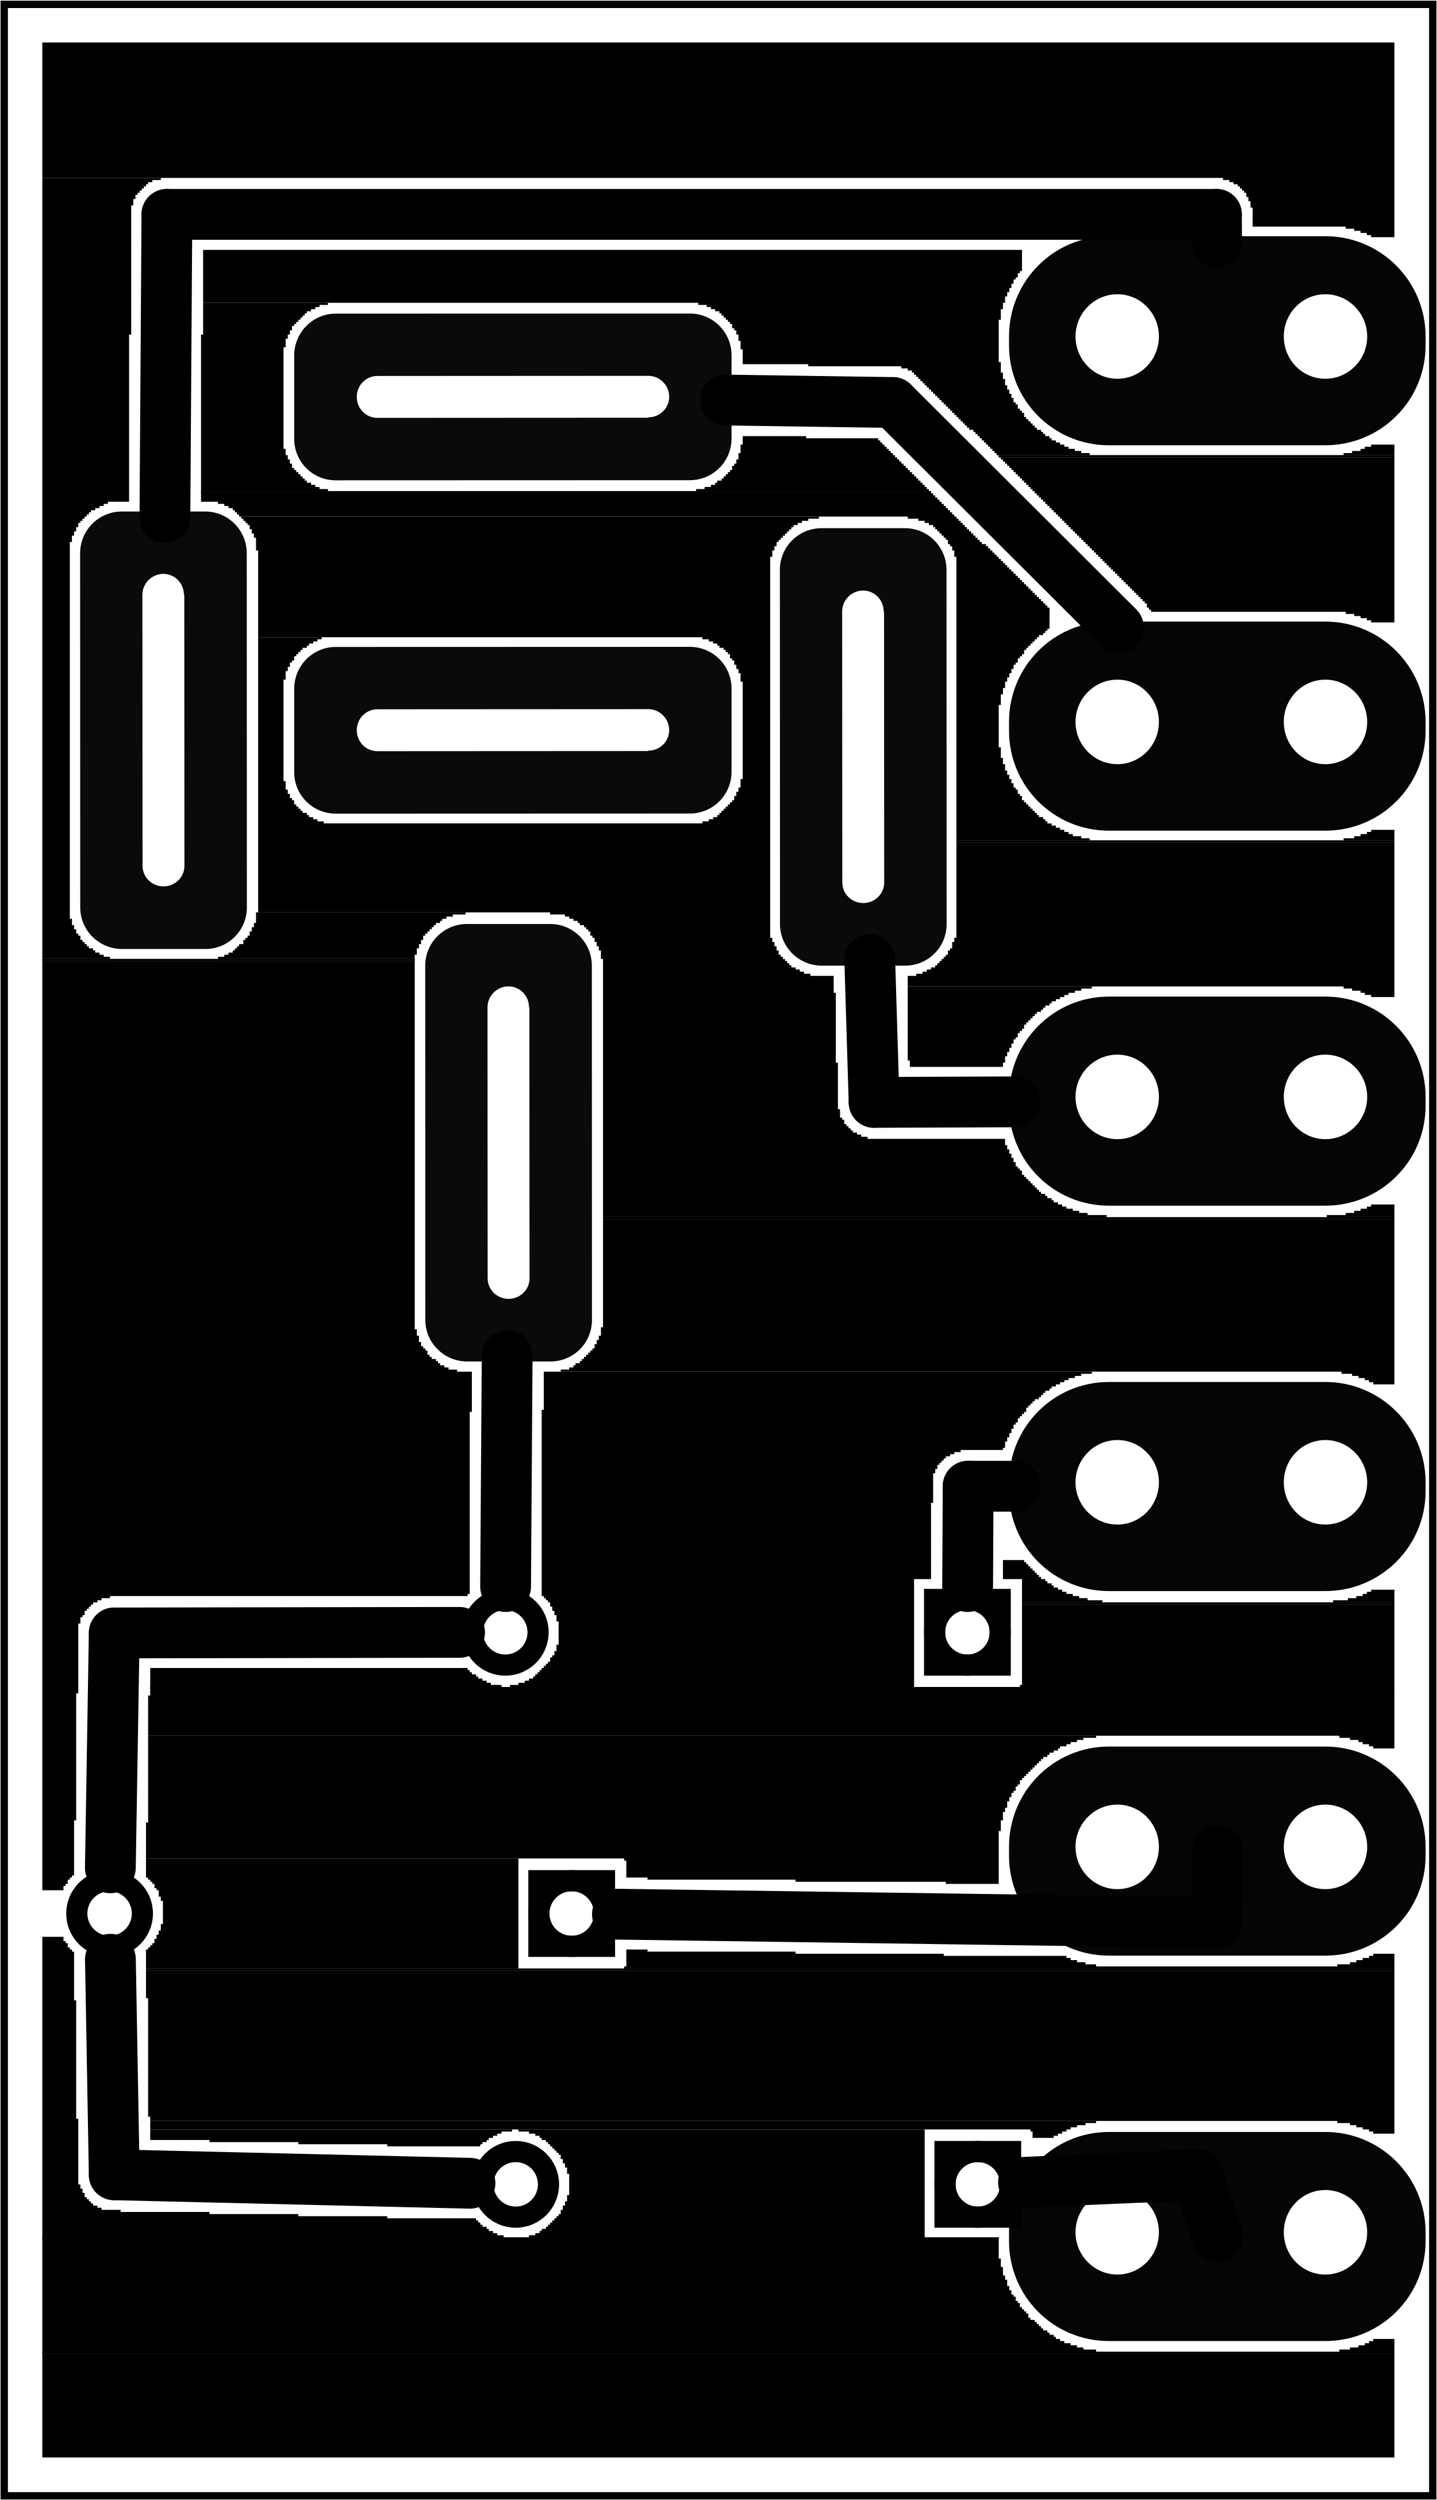 <?xml version='1.0' encoding='UTF-8' standalone='no'?>
<!-- Created with Fritzing (http://www.fritzing.org/) -->
<svg xmlns="http://www.w3.org/2000/svg" width="1.358in" x="0in" version="1.2" y="0in"  height="2.362in" viewBox="0 0 97.795 170.079" baseProfile="tiny" xmlns:svg="http://www.w3.org/2000/svg">
 <g partID="77300">
  <g id="board">
   <rect width="97.219" x="0.288" y="0.288" fill="none" height="169.503" stroke="black" fill-opacity="0.5" id="boardoutline" stroke-width="0.5"/>
  </g>
 </g>
 <g partID="1909390">
  <g transform="translate(2.88,2.88)">
   <g  id="groundplane">
    <polygon fill="black" points="0,0,0,9.216,80.352,9.216,80.352,9.36,80.784,9.36,80.784,9.504,81.072,9.504,81.072,9.648,81.36,9.648,81.36,9.792,81.504,9.792,81.504,9.936,81.648,9.936,81.648,10.08,81.792,10.08,81.792,10.224,81.936,10.224,81.936,10.512,82.08,10.512,82.08,10.8,82.224,10.8,82.224,11.232,82.368,11.232,82.368,12.528,88.704,12.528,88.704,12.672,89.28,12.672,89.28,12.816,89.712,12.816,89.712,12.96,90.144,12.96,90.144,13.104,90.432,13.104,90.432,13.248,92.016,13.248,92.016,0"  stroke="none" stroke-width="0"/>
    <polygon fill="black" points="0,9.216,0,62.352,4.608,62.352,4.608,62.208,4.176,62.208,4.176,62.064,3.888,62.064,3.888,61.92,3.6,61.92,3.6,61.776,3.456,61.776,3.456,61.632,3.168,61.632,3.168,61.488,3.024,61.488,3.024,61.344,2.88,61.344,2.88,61.2,2.736,61.2,2.736,61.056,2.592,61.056,2.592,60.768,2.448,60.768,2.448,60.624,2.304,60.624,2.304,60.336,2.16,60.336,2.16,60.048,2.016,60.048,2.016,59.616,1.872,59.616,1.872,33.984,2.016,33.984,2.016,33.552,2.16,33.552,2.16,33.264,2.304,33.264,2.304,32.976,2.448,32.976,2.448,32.688,2.592,32.688,2.592,32.544,2.736,32.544,2.736,32.4,2.88,32.4,2.88,32.256,3.024,32.256,3.024,32.112,3.168,32.112,3.168,31.968,3.312,31.968,3.312,31.824,3.6,31.824,3.6,31.68,3.888,31.68,3.888,31.536,4.176,31.536,4.176,31.392,4.464,31.392,4.464,31.248,5.904,31.248,5.904,19.872,6.048,19.872,6.048,11.088,6.192,11.088,6.192,10.656,6.336,10.656,6.336,10.368,6.48,10.368,6.48,10.224,6.624,10.224,6.624,10.08,6.768,10.08,6.768,9.936,6.912,9.936,6.912,9.792,7.056,9.792,7.056,9.648,7.2,9.648,7.2,9.504,7.488,9.504,7.488,9.36,8.064,9.36,8.064,9.216"  stroke="none" stroke-width="0"/>
    <polygon fill="black" points="10.944,14.112,10.944,17.712,44.64,17.712,44.64,17.856,45.216,17.856,45.216,18,45.504,18,45.504,18.144,45.792,18.144,45.792,18.288,46.08,18.288,46.08,18.432,46.224,18.432,46.224,18.576,46.368,18.576,46.368,18.72,46.512,18.72,46.512,18.864,46.656,18.864,46.656,19.008,46.8,19.008,46.8,19.152,46.944,19.152,46.944,19.44,47.088,19.44,47.088,19.584,47.232,19.584,47.232,19.872,47.376,19.872,47.376,20.304,47.52,20.304,47.52,20.88,47.664,20.88,47.664,21.888,52.128,21.888,52.128,22.032,58.464,22.032,58.464,22.176,58.896,22.176,58.896,22.32,59.184,22.32,59.184,22.464,59.328,22.464,59.328,22.608,59.472,22.608,59.472,22.752,59.616,22.752,59.616,22.896,59.76,22.896,59.76,23.04,59.904,23.04,59.904,23.184,60.048,23.184,60.048,23.328,60.192,23.328,60.192,23.472,60.336,23.472,60.336,23.616,60.48,23.616,60.48,23.76,60.624,23.76,60.624,23.904,60.768,23.904,60.768,24.048,60.912,24.048,60.912,24.192,61.056,24.192,61.056,24.336,61.2,24.336,61.2,24.48,61.344,24.48,61.344,24.624,61.488,24.624,61.488,24.768,61.632,24.768,61.632,24.912,61.776,24.912,61.776,25.056,61.92,25.056,61.92,25.2,62.064,25.2,62.064,25.344,62.208,25.344,62.208,25.488,62.352,25.488,62.352,25.632,62.496,25.632,62.496,25.776,62.64,25.776,62.64,25.92,62.784,25.92,62.784,26.064,62.928,26.064,62.928,26.208,63.072,26.208,63.072,26.352,63.36,26.352,63.36,26.496,63.504,26.496,63.504,26.64,63.648,26.64,63.648,26.784,63.792,26.784,63.792,26.928,63.936,26.928,63.936,27.072,64.08,27.072,64.08,27.216,64.224,27.216,64.224,27.36,64.368,27.36,64.368,27.504,64.512,27.504,64.512,27.648,64.656,27.648,64.656,27.792,64.8,27.792,64.8,27.936,64.944,27.936,64.944,28.08,71.28,28.08,71.28,27.936,70.704,27.936,70.704,27.792,70.272,27.792,70.272,27.648,69.84,27.648,69.84,27.504,69.552,27.504,69.552,27.36,69.264,27.36,69.264,27.216,68.976,27.216,68.976,27.072,68.688,27.072,68.688,26.928,68.544,26.928,68.544,26.784,68.256,26.784,68.256,26.64,68.112,26.64,68.112,26.496,67.968,26.496,67.968,26.352,67.68,26.352,67.68,26.208,67.536,26.208,67.536,26.064,67.392,26.064,67.392,25.92,67.248,25.92,67.248,25.776,67.104,25.776,67.104,25.632,66.96,25.632,66.96,25.488,66.816,25.488,66.816,25.2,66.672,25.2,66.672,25.056,66.528,25.056,66.528,24.912,66.384,24.912,66.384,24.624,66.24,24.624,66.24,24.48,66.096,24.48,66.096,24.192,65.952,24.192,65.952,23.904,65.808,23.904,65.808,23.616,65.664,23.616,65.664,23.328,65.52,23.328,65.52,22.896,65.376,22.896,65.376,22.464,65.232,22.464,65.232,21.744,65.088,21.744,65.088,18.864,65.232,18.864,65.232,18.144,65.376,18.144,65.376,17.712,65.52,17.712,65.52,17.28,65.664,17.28,65.664,16.992,65.808,16.992,65.808,16.704,65.952,16.704,65.952,16.416,66.096,16.416,66.096,16.128,66.24,16.128,66.24,15.984,66.384,15.984,66.384,15.696,66.528,15.696,66.528,15.552,66.672,15.552,66.672,14.112"  stroke="none" stroke-width="0"/>
    <polygon fill="black" points="10.944,17.712,10.944,19.872,10.8,19.872,10.8,30.528,19.44,30.528,19.44,30.384,18.864,30.384,18.864,30.24,18.576,30.24,18.576,30.096,18.288,30.096,18.288,29.952,18,29.952,18,29.808,17.856,29.808,17.856,29.664,17.712,29.664,17.712,29.52,17.568,29.52,17.568,29.376,17.424,29.376,17.424,29.232,17.28,29.232,17.28,29.088,17.136,29.088,17.136,28.944,16.992,28.944,16.992,28.656,16.848,28.656,16.848,28.368,16.704,28.368,16.704,28.08,16.56,28.08,16.56,27.648,16.416,27.648,16.416,20.736,16.56,20.736,16.56,20.16,16.704,20.16,16.704,19.872,16.848,19.872,16.848,19.584,16.992,19.584,16.992,19.296,17.136,19.296,17.136,19.152,17.28,19.152,17.28,19.008,17.424,19.008,17.424,18.864,17.568,18.864,17.568,18.72,17.712,18.72,17.712,18.576,17.856,18.576,17.856,18.432,18,18.432,18,18.288,18.288,18.288,18.288,18.144,18.576,18.144,18.576,18,18.864,18,18.864,17.856,19.44,17.856,19.44,17.712"  stroke="none" stroke-width="0"/>
    <polygon fill="black" points="47.664,26.784,47.664,27.36,47.52,27.36,47.52,27.936,47.376,27.936,47.376,28.368,47.232,28.368,47.232,28.656,47.088,28.656,47.088,28.8,46.944,28.8,46.944,29.088,46.8,29.088,46.8,29.232,46.656,29.232,46.656,29.376,46.512,29.376,46.512,29.52,46.368,29.52,46.368,29.664,46.224,29.664,46.224,29.808,45.936,29.808,45.936,29.952,45.792,29.952,45.792,30.096,45.504,30.096,45.504,30.24,45.072,30.24,45.072,30.384,44.496,30.384,44.496,30.528,60.336,30.528,60.336,30.384,60.192,30.384,60.192,30.24,60.048,30.24,60.048,30.096,59.904,30.096,59.904,29.952,59.76,29.952,59.76,29.808,59.616,29.808,59.616,29.664,59.472,29.664,59.472,29.52,59.328,29.52,59.328,29.376,59.184,29.376,59.184,29.232,59.04,29.232,59.04,29.088,58.896,29.088,58.896,28.944,58.752,28.944,58.752,28.8,58.608,28.8,58.608,28.656,58.464,28.656,58.464,28.512,58.32,28.512,58.32,28.368,58.176,28.368,58.176,28.224,58.032,28.224,58.032,28.08,57.888,28.08,57.888,27.936,57.744,27.936,57.744,27.792,57.6,27.792,57.6,27.648,57.456,27.648,57.456,27.504,57.312,27.504,57.312,27.36,57.168,27.36,57.168,27.216,57.024,27.216,57.024,27.072,56.88,27.072,56.88,26.928,51.984,26.928,51.984,26.784"  stroke="none" stroke-width="0"/>
    <polygon fill="black" points="90.432,27.36,90.432,27.504,90,27.504,90,27.648,89.712,27.648,89.712,27.792,89.136,27.792,89.136,27.936,88.56,27.936,88.56,28.08,92.016,28.08,92.016,27.36"  stroke="none" stroke-width="0"/>
    <polygon fill="black" points="65.088,28.08,65.088,28.224,92.016,28.224,92.016,28.08"  stroke="none" stroke-width="0"/>
    <polygon fill="black" points="65.088,28.08,65.088,28.224,92.016,28.224,92.016,28.08"  stroke="none" stroke-width="0"/>
    <polygon fill="black" points="65.232,28.224,65.232,28.368,65.376,28.368,65.376,28.512,65.52,28.512,65.52,28.656,65.664,28.656,65.664,28.8,65.808,28.8,65.808,28.944,65.952,28.944,65.952,29.088,66.096,29.088,66.096,29.232,66.24,29.232,66.24,29.376,66.384,29.376,66.384,29.52,66.528,29.52,66.528,29.664,66.672,29.664,66.672,29.808,66.816,29.808,66.816,29.952,66.96,29.952,66.96,30.096,67.104,30.096,67.104,30.24,67.248,30.24,67.248,30.384,67.392,30.384,67.392,30.528,67.536,30.528,67.536,30.672,67.68,30.672,67.68,30.816,67.824,30.816,67.824,30.96,67.968,30.96,67.968,31.104,68.112,31.104,68.112,31.248,68.256,31.248,68.256,31.392,68.4,31.392,68.4,31.536,68.544,31.536,68.544,31.68,68.688,31.68,68.688,31.824,68.832,31.824,68.832,31.968,68.976,31.968,68.976,32.112,69.12,32.112,69.12,32.256,69.264,32.256,69.264,32.4,69.408,32.4,69.408,32.544,69.552,32.544,69.552,32.688,69.696,32.688,69.696,32.832,69.84,32.832,69.84,32.976,69.984,32.976,69.984,33.12,70.128,33.12,70.128,33.264,70.272,33.264,70.272,33.408,70.416,33.408,70.416,33.552,70.56,33.552,70.56,33.696,70.704,33.696,70.704,33.84,70.848,33.84,70.848,33.984,70.992,33.984,70.992,34.128,71.136,34.128,71.136,34.272,71.28,34.272,71.28,34.416,71.424,34.416,71.424,34.56,71.568,34.56,71.568,34.704,71.712,34.704,71.712,34.848,71.856,34.848,71.856,34.992,72,34.992,72,35.136,72.144,35.136,72.144,35.28,72.288,35.28,72.288,35.424,72.432,35.424,72.432,35.568,72.576,35.568,72.576,35.712,72.72,35.712,72.72,35.856,72.864,35.856,72.864,36,73.008,36,73.008,36.144,73.152,36.144,73.152,36.288,73.296,36.288,73.296,36.432,73.44,36.432,73.44,36.576,73.584,36.576,73.584,36.72,73.728,36.72,73.728,36.864,73.872,36.864,73.872,37.008,74.016,37.008,74.016,37.152,74.16,37.152,74.16,37.296,74.304,37.296,74.304,37.44,74.448,37.44,74.448,37.584,74.592,37.584,74.592,37.728,74.736,37.728,74.736,37.872,74.88,37.872,74.88,38.016,75.024,38.016,75.024,38.16,75.168,38.16,75.168,38.448,75.312,38.448,75.312,38.592,75.456,38.592,75.456,38.736,88.704,38.736,88.704,38.88,89.28,38.88,89.28,39.024,89.712,39.024,89.712,39.168,90.144,39.168,90.144,39.312,90.432,39.312,90.432,39.456,92.016,39.456,92.016,28.224"  stroke="none" stroke-width="0"/>
    <polygon fill="black" points="10.8,30.528,10.8,30.672,60.48,30.672,60.48,30.528"  stroke="none" stroke-width="0"/>
    <polygon fill="black" points="10.8,30.528,10.8,30.672,60.48,30.672,60.48,30.528"  stroke="none" stroke-width="0"/>
    <polygon fill="black" points="10.8,30.672,10.8,31.248,11.952,31.248,11.952,31.392,12.384,31.392,12.384,31.536,12.672,31.536,12.672,31.68,12.96,31.68,12.96,31.824,13.104,31.824,13.104,31.968,13.248,31.968,13.248,32.112,13.392,32.112,13.392,32.256,58.896,32.256,58.896,32.4,59.616,32.4,59.616,32.544,60.048,32.544,60.048,32.688,60.336,32.688,60.336,32.832,60.624,32.832,60.624,32.976,60.768,32.976,60.768,33.12,60.912,33.12,60.912,33.264,61.056,33.264,61.056,33.408,61.2,33.408,61.2,33.552,61.344,33.552,61.344,33.696,61.488,33.696,61.488,33.84,61.632,33.84,61.632,34.128,61.776,34.128,61.776,34.272,61.92,34.272,61.92,34.56,62.064,34.56,62.064,34.992,62.208,34.992,62.208,54.288,71.28,54.288,71.28,54.144,70.704,54.144,70.704,54,70.128,54,70.128,53.856,69.84,53.856,69.84,53.712,69.552,53.712,69.552,53.568,69.264,53.568,69.264,53.424,68.976,53.424,68.976,53.28,68.688,53.28,68.688,53.136,68.4,53.136,68.4,52.992,68.256,52.992,68.256,52.848,68.112,52.848,68.112,52.704,67.824,52.704,67.824,52.56,67.68,52.56,67.68,52.416,67.536,52.416,67.536,52.272,67.392,52.272,67.392,52.128,67.248,52.128,67.248,51.984,67.104,51.984,67.104,51.84,66.96,51.84,66.96,51.696,66.816,51.696,66.816,51.552,66.672,51.552,66.672,51.264,66.528,51.264,66.528,51.12,66.384,51.12,66.384,50.832,66.24,50.832,66.24,50.688,66.096,50.688,66.096,50.4,65.952,50.4,65.952,50.112,65.808,50.112,65.808,49.824,65.664,49.824,65.664,49.536,65.52,49.536,65.52,49.104,65.376,49.104,65.376,48.672,65.232,48.672,65.232,47.952,65.088,47.952,65.088,45.072,65.232,45.072,65.232,44.352,65.376,44.352,65.376,43.92,65.52,43.92,65.52,43.488,65.664,43.488,65.664,43.2,65.808,43.2,65.808,42.912,65.952,42.912,65.952,42.624,66.096,42.624,66.096,42.336,66.24,42.336,66.24,42.192,66.384,42.192,66.384,41.904,66.528,41.904,66.528,41.76,66.672,41.76,66.672,41.616,66.816,41.616,66.816,41.328,66.96,41.328,66.96,41.184,67.104,41.184,67.104,41.04,67.248,41.04,67.248,40.896,67.392,40.896,67.392,40.752,67.536,40.752,67.536,40.608,67.68,40.608,67.68,40.464,67.824,40.464,67.824,40.32,68.112,40.32,68.112,40.176,68.256,40.176,68.256,40.032,68.4,40.032,68.4,39.888,68.544,39.888,68.544,38.448,68.4,38.448,68.4,38.304,68.256,38.304,68.256,38.16,68.112,38.16,68.112,38.016,67.968,38.016,67.968,37.872,67.824,37.872,67.824,37.728,67.68,37.728,67.68,37.584,67.536,37.584,67.536,37.44,67.392,37.44,67.392,37.296,67.248,37.296,67.248,37.152,67.104,37.152,67.104,37.008,66.96,37.008,66.96,36.864,66.816,36.864,66.816,36.72,66.672,36.72,66.672,36.576,66.528,36.576,66.528,36.432,66.384,36.432,66.384,36.288,66.24,36.288,66.24,36.144,66.096,36.144,66.096,36,65.952,36,65.952,35.856,65.808,35.856,65.808,35.712,65.664,35.712,65.664,35.568,65.52,35.568,65.52,35.424,65.376,35.424,65.376,35.28,65.232,35.28,65.232,35.136,65.088,35.136,65.088,34.992,64.944,34.992,64.944,34.848,64.8,34.848,64.8,34.704,64.656,34.704,64.656,34.56,64.512,34.56,64.512,34.416,64.368,34.416,64.368,34.272,64.224,34.272,64.224,34.128,63.936,34.128,63.936,33.984,63.792,33.984,63.792,33.84,63.648,33.84,63.648,33.696,63.504,33.696,63.504,33.552,63.36,33.552,63.36,33.408,63.216,33.408,63.216,33.264,63.072,33.264,63.072,33.12,62.928,33.12,62.928,32.976,62.784,32.976,62.784,32.832,62.64,32.832,62.64,32.688,62.496,32.688,62.496,32.544,62.352,32.544,62.352,32.4,62.208,32.4,62.208,32.256,62.064,32.256,62.064,32.112,61.92,32.112,61.92,31.968,61.776,31.968,61.776,31.824,61.632,31.824,61.632,31.68,61.488,31.68,61.488,31.536,61.344,31.536,61.344,31.392,61.2,31.392,61.2,31.248,61.056,31.248,61.056,31.104,60.912,31.104,60.912,30.96,60.768,30.96,60.768,30.816,60.624,30.816,60.624,30.672"  stroke="none" stroke-width="0"/>
    <polygon fill="black" points="13.536,32.256,13.536,32.4,13.68,32.4,13.68,32.544,13.824,32.544,13.824,32.688,13.968,32.688,13.968,32.832,14.112,32.832,14.112,33.12,14.256,33.12,14.256,33.408,14.4,33.408,14.4,33.696,14.544,33.696,14.544,34.56,14.688,34.56,14.688,40.464,44.928,40.464,44.928,40.608,45.36,40.608,45.36,40.752,45.648,40.752,45.648,40.896,45.936,40.896,45.936,41.04,46.08,41.04,46.08,41.184,46.368,41.184,46.368,41.328,46.512,41.328,46.512,41.472,46.656,41.472,46.656,41.616,46.8,41.616,46.8,41.904,46.944,41.904,46.944,42.048,47.088,42.048,47.088,42.336,47.232,42.336,47.232,42.624,47.376,42.624,47.376,42.912,47.52,42.912,47.52,43.488,47.664,43.488,47.664,50.112,47.52,50.112,47.52,50.688,47.376,50.688,47.376,50.976,47.232,50.976,47.232,51.264,47.088,51.264,47.088,51.552,46.944,51.552,46.944,51.696,46.8,51.696,46.8,51.84,46.656,51.84,46.656,51.984,46.512,51.984,46.512,52.128,46.368,52.128,46.368,52.272,46.224,52.272,46.224,52.416,46.08,52.416,46.08,52.56,45.936,52.56,45.936,52.704,45.648,52.704,45.648,52.848,45.36,52.848,45.36,52.992,44.928,52.992,44.928,53.136,49.536,53.136,49.536,34.992,49.68,34.992,49.68,34.56,49.824,34.56,49.824,34.272,49.968,34.272,49.968,33.984,50.112,33.984,50.112,33.84,50.256,33.84,50.256,33.696,50.4,33.696,50.4,33.552,50.544,33.552,50.544,33.408,50.688,33.408,50.688,33.264,50.832,33.264,50.832,33.12,50.976,33.12,50.976,32.976,51.12,32.976,51.12,32.832,51.408,32.832,51.408,32.688,51.696,32.688,51.696,32.544,52.128,32.544,52.128,32.4,52.848,32.4,52.848,32.256"  stroke="none" stroke-width="0"/>
    <polygon fill="black" points="14.688,40.464,14.688,53.136,19.152,53.136,19.152,52.992,18.72,52.992,18.72,52.848,18.432,52.848,18.432,52.704,18.144,52.704,18.144,52.56,18,52.56,18,52.416,17.712,52.416,17.712,52.272,17.568,52.272,17.568,52.128,17.424,52.128,17.424,51.984,17.28,51.984,17.28,51.84,17.136,51.84,17.136,51.552,16.992,51.552,16.992,51.408,16.848,51.408,16.848,51.12,16.704,51.12,16.704,50.832,16.56,50.832,16.56,50.256,16.416,50.256,16.416,43.344,16.56,43.344,16.56,42.768,16.704,42.768,16.704,42.48,16.848,42.48,16.848,42.192,16.992,42.192,16.992,42.048,17.136,42.048,17.136,41.76,17.28,41.76,17.28,41.616,17.424,41.616,17.424,41.472,17.568,41.472,17.568,41.328,17.712,41.328,17.712,41.184,18,41.184,18,41.04,18.144,41.04,18.144,40.896,18.432,40.896,18.432,40.752,18.72,40.752,18.72,40.608,19.008,40.608,19.008,40.464"  stroke="none" stroke-width="0"/>
    <polygon fill="black" points="14.688,53.136,14.688,53.28,49.536,53.28,49.536,53.136"  stroke="none" stroke-width="0"/>
    <polygon fill="black" points="14.688,53.136,14.688,53.28,49.536,53.28,49.536,53.136"  stroke="none" stroke-width="0"/>
    <polygon fill="black" points="14.688,53.28,14.688,59.184,34.56,59.184,34.56,59.328,35.568,59.328,35.568,59.472,35.856,59.472,35.856,59.616,36.144,59.616,36.144,59.76,36.432,59.76,36.432,59.904,36.576,59.904,36.576,60.048,36.864,60.048,36.864,60.192,37.008,60.192,37.008,60.336,37.152,60.336,37.152,60.48,37.296,60.48,37.296,60.768,37.44,60.768,37.44,60.912,37.584,60.912,37.584,61.2,37.728,61.2,37.728,61.488,37.872,61.488,37.872,61.776,38.016,61.776,38.016,62.352,38.16,62.352,38.16,79.92,72.432,79.92,72.432,79.776,71.136,79.776,71.136,79.632,70.56,79.632,70.56,79.488,70.128,79.488,70.128,79.344,69.696,79.344,69.696,79.2,69.408,79.2,69.408,79.056,69.12,79.056,69.12,78.912,68.832,78.912,68.832,78.768,68.688,78.768,68.688,78.624,68.4,78.624,68.4,78.48,68.256,78.48,68.256,78.336,67.968,78.336,67.968,78.192,67.824,78.192,67.824,78.048,67.68,78.048,67.68,77.904,67.536,77.904,67.536,77.76,67.392,77.76,67.392,77.616,67.248,77.616,67.248,77.472,67.104,77.472,67.104,77.328,66.96,77.328,66.96,77.184,66.816,77.184,66.816,77.04,66.672,77.04,66.672,76.752,66.528,76.752,66.528,76.608,66.384,76.608,66.384,76.464,66.24,76.464,66.24,76.176,66.096,76.176,66.096,75.888,65.952,75.888,65.952,75.6,65.808,75.6,65.808,75.312,65.664,75.312,65.664,75.024,65.52,75.024,65.52,74.592,56.16,74.592,56.16,74.448,55.728,74.448,55.728,74.304,55.44,74.304,55.44,74.16,55.152,74.16,55.152,74.016,55.008,74.016,55.008,73.872,54.864,73.872,54.864,73.728,54.72,73.728,54.72,73.584,54.576,73.584,54.576,73.296,54.432,73.296,54.432,73.152,54.288,73.152,54.288,72.576,54.144,72.576,54.144,69.408,54,69.408,54,64.656,53.856,64.656,53.856,63.504,52.272,63.504,52.272,63.36,51.84,63.36,51.84,63.216,51.552,63.216,51.552,63.072,51.264,63.072,51.264,62.928,50.976,62.928,50.976,62.784,50.832,62.784,50.832,62.64,50.688,62.64,50.688,62.496,50.544,62.496,50.544,62.352,50.4,62.352,50.4,62.208,50.256,62.208,50.256,62.064,50.112,62.064,50.112,61.776,49.968,61.776,49.968,61.488,49.824,61.488,49.824,61.2,49.68,61.2,49.68,60.912,49.536,60.912,49.536,53.28"  stroke="none" stroke-width="0"/>
    <polygon fill="black" points="90.432,53.568,90.432,53.712,90.144,53.712,90.144,53.856,89.712,53.856,89.712,54,89.28,54,89.28,54.144,88.56,54.144,88.56,54.288,92.016,54.288,92.016,53.568"  stroke="none" stroke-width="0"/>
    <polygon fill="black" points="62.208,54.288,62.208,54.432,92.016,54.432,92.016,54.288"  stroke="none" stroke-width="0"/>
    <polygon fill="black" points="62.208,54.288,62.208,54.432,92.016,54.432,92.016,54.288"  stroke="none" stroke-width="0"/>
    <polygon fill="black" points="62.208,54.432,62.208,60.912,62.064,60.912,62.064,61.2,61.92,61.2,61.92,61.632,61.776,61.632,61.776,61.776,61.632,61.776,61.632,62.064,61.488,62.064,61.488,62.208,61.344,62.208,61.344,62.352,61.2,62.352,61.2,62.496,61.056,62.496,61.056,62.64,60.912,62.64,60.912,62.784,60.768,62.784,60.768,62.928,60.48,62.928,60.48,63.072,60.192,63.072,60.192,63.216,59.904,63.216,59.904,63.36,59.472,63.36,59.472,63.504,58.896,63.504,58.896,64.224,88.56,64.224,88.56,64.368,89.136,64.368,89.136,64.512,89.712,64.512,89.712,64.656,90,64.656,90,64.8,90.432,64.8,90.432,64.944,92.016,64.944,92.016,54.432"  stroke="none" stroke-width="0"/>
    <polygon fill="black" points="14.544,59.184,14.544,59.904,14.4,59.904,14.4,60.192,14.256,60.192,14.256,60.48,14.112,60.48,14.112,60.768,13.968,60.768,13.968,60.912,13.824,60.912,13.824,61.056,13.68,61.056,13.68,61.344,13.392,61.344,13.392,61.488,13.248,61.488,13.248,61.632,13.104,61.632,13.104,61.776,12.96,61.776,12.96,61.92,12.672,61.92,12.672,62.064,12.384,62.064,12.384,62.208,11.952,62.208,11.952,62.352,25.344,62.352,25.344,62.064,25.488,62.064,25.488,61.632,25.632,61.632,25.632,61.344,25.776,61.344,25.776,61.056,25.92,61.056,25.92,60.768,26.064,60.768,26.064,60.624,26.208,60.624,26.208,60.48,26.352,60.48,26.352,60.336,26.496,60.336,26.496,60.192,26.64,60.192,26.64,60.048,26.784,60.048,26.784,59.904,27.072,59.904,27.072,59.76,27.216,59.76,27.216,59.616,27.504,59.616,27.504,59.472,27.936,59.472,27.936,59.328,28.8,59.328,28.8,59.184"  stroke="none" stroke-width="0"/>
    <polygon fill="black" points="0,62.352,0,62.496,25.344,62.496,25.344,62.352"  stroke="none" stroke-width="0"/>
    <polygon fill="black" points="0,62.352,0,62.496,25.344,62.496,25.344,62.352"  stroke="none" stroke-width="0"/>
    <polygon fill="black" points="0,62.496,0,125.712,1.44,125.712,1.44,125.424,1.584,125.424,1.584,125.28,1.728,125.28,1.728,124.992,1.872,124.992,1.872,124.848,2.016,124.848,2.016,124.704,2.16,124.704,2.16,120.96,2.304,120.96,2.304,112.32,2.448,112.32,2.448,107.568,2.592,107.568,2.592,107.136,2.736,107.136,2.736,106.992,2.88,106.992,2.88,106.704,3.024,106.704,3.024,106.56,3.168,106.56,3.168,106.416,3.312,106.416,3.312,106.272,3.456,106.272,3.456,106.128,3.744,106.128,3.744,105.984,4.032,105.984,4.032,105.84,4.608,105.84,4.608,105.696,28.944,105.696,28.944,105.552,29.088,105.552,29.088,93.168,29.232,93.168,29.232,90.432,28.224,90.432,28.224,90.288,27.648,90.288,27.648,90.144,27.36,90.144,27.36,90,27.072,90,27.072,89.856,26.928,89.856,26.928,89.712,26.784,89.712,26.784,89.568,26.496,89.568,26.496,89.424,26.352,89.424,26.352,89.28,26.208,89.28,26.208,88.992,26.064,88.992,26.064,88.848,25.92,88.848,25.92,88.704,25.776,88.704,25.776,88.416,25.632,88.416,25.632,87.984,25.488,87.984,25.488,87.552,25.344,87.552,25.344,62.496"  stroke="none" stroke-width="0"/>
    <polygon fill="black" points="58.896,64.224,58.896,69.264,59.04,69.264,59.04,69.696,65.376,69.696,65.376,69.408,65.52,69.408,65.52,68.976,65.664,68.976,65.664,68.688,65.808,68.688,65.808,68.4,65.952,68.4,65.952,68.112,66.096,68.112,66.096,67.824,66.24,67.824,66.24,67.68,66.384,67.68,66.384,67.392,66.528,67.392,66.528,67.248,66.672,67.248,66.672,67.104,66.816,67.104,66.816,66.816,66.96,66.816,66.96,66.672,67.104,66.672,67.104,66.528,67.248,66.528,67.248,66.384,67.392,66.384,67.392,66.24,67.536,66.24,67.536,66.096,67.68,66.096,67.68,65.952,67.968,65.952,67.968,65.808,68.112,65.808,68.112,65.664,68.256,65.664,68.256,65.52,68.544,65.52,68.544,65.376,68.688,65.376,68.688,65.232,68.976,65.232,68.976,65.088,69.264,65.088,69.264,64.944,69.552,64.944,69.552,64.8,69.84,64.8,69.84,64.656,70.272,64.656,70.272,64.512,70.704,64.512,70.704,64.368,71.424,64.368,71.424,64.224"  stroke="none" stroke-width="0"/>
    <polygon fill="black" points="90.432,79.056,90.432,79.2,90.144,79.2,90.144,79.344,89.712,79.344,89.712,79.488,89.28,79.488,89.28,79.632,88.704,79.632,88.704,79.776,87.408,79.776,87.408,79.92,92.016,79.92,92.016,79.056"  stroke="none" stroke-width="0"/>
    <polygon fill="black" points="38.16,79.92,38.16,80.064,92.016,80.064,92.016,79.92"  stroke="none" stroke-width="0"/>
    <polygon fill="black" points="38.16,79.92,38.16,80.064,92.016,80.064,92.016,79.92"  stroke="none" stroke-width="0"/>
    <polygon fill="black" points="38.16,80.064,38.16,87.408,38.016,87.408,38.016,87.984,37.872,87.984,37.872,88.272,37.728,88.272,37.728,88.56,37.584,88.56,37.584,88.848,37.44,88.848,37.44,88.992,37.296,88.992,37.296,89.136,37.152,89.136,37.152,89.28,37.008,89.28,37.008,89.424,36.864,89.424,36.864,89.568,36.72,89.568,36.72,89.712,36.576,89.712,36.576,89.856,36.288,89.856,36.288,90,36.144,90,36.144,90.144,35.856,90.144,35.856,90.288,35.28,90.288,35.28,90.432,88.416,90.432,88.416,90.576,89.136,90.576,89.136,90.72,89.568,90.72,89.568,90.864,90,90.864,90,91.008,90.288,91.008,90.288,91.152,90.576,91.152,90.576,91.296,92.016,91.296,92.016,80.064"  stroke="none" stroke-width="0"/>
    <polygon fill="black" points="34.128,90.432,34.128,93.024,33.984,93.024,33.984,105.696,34.128,105.696,34.128,105.84,34.272,105.84,34.272,105.984,34.416,105.984,34.416,106.128,34.56,106.128,34.56,106.416,34.704,106.416,34.704,106.704,34.848,106.704,34.848,106.992,34.992,106.992,34.992,107.424,35.136,107.424,35.136,109.008,34.992,109.008,34.992,109.44,34.848,109.44,34.848,109.728,34.704,109.728,34.704,109.872,34.56,109.872,34.56,110.16,34.416,110.16,34.416,110.304,34.272,110.304,34.272,110.448,34.128,110.448,34.128,110.592,33.984,110.592,33.984,110.736,33.84,110.736,33.84,110.88,33.696,110.88,33.696,111.024,33.552,111.024,33.552,111.168,33.408,111.168,33.408,111.312,33.12,111.312,33.12,111.456,32.832,111.456,32.832,111.6,32.4,111.6,32.4,111.744,31.824,111.744,31.824,111.888,59.328,111.888,59.328,104.544,60.48,104.544,60.48,99.36,60.624,99.36,60.624,97.344,60.768,97.344,60.768,97.056,60.912,97.056,60.912,96.768,61.056,96.768,61.056,96.624,61.2,96.624,61.2,96.48,61.344,96.48,61.344,96.336,61.488,96.336,61.488,96.192,61.776,96.192,61.776,96.048,62.064,96.048,62.064,95.904,62.496,95.904,62.496,95.76,65.376,95.76,65.376,95.616,65.52,95.616,65.52,95.184,65.664,95.184,65.664,94.896,65.808,94.896,65.808,94.608,65.952,94.608,65.952,94.32,66.096,94.32,66.096,94.032,66.24,94.032,66.24,93.888,66.384,93.888,66.384,93.6,66.528,93.6,66.528,93.456,66.672,93.456,66.672,93.312,66.816,93.312,66.816,93.168,66.96,93.168,66.96,92.88,67.104,92.88,67.104,92.736,67.248,92.736,67.248,92.592,67.392,92.592,67.392,92.448,67.536,92.448,67.536,92.304,67.824,92.304,67.824,92.16,67.968,92.16,67.968,92.016,68.112,92.016,68.112,91.872,68.256,91.872,68.256,91.728,68.544,91.728,68.544,91.584,68.688,91.584,68.688,91.44,68.976,91.44,68.976,91.296,69.264,91.296,69.264,91.152,69.552,91.152,69.552,91.008,69.84,91.008,69.84,90.864,70.272,90.864,70.272,90.72,70.704,90.72,70.704,90.576,71.424,90.576,71.424,90.432"  stroke="none" stroke-width="0"/>
    <polygon fill="black" points="65.376,103.248,65.376,104.544,66.672,104.544,66.672,106.128,72.144,106.128,72.144,105.984,71.136,105.984,71.136,105.84,70.56,105.84,70.56,105.696,70.128,105.696,70.128,105.552,69.696,105.552,69.696,105.408,69.408,105.408,69.408,105.264,69.12,105.264,69.12,105.12,68.832,105.12,68.832,104.976,68.688,104.976,68.688,104.832,68.4,104.832,68.4,104.688,68.256,104.688,68.256,104.544,67.968,104.544,67.968,104.4,67.824,104.4,67.824,104.256,67.68,104.256,67.68,104.112,67.536,104.112,67.536,103.968,67.392,103.968,67.392,103.824,67.248,103.824,67.248,103.68,67.104,103.68,67.104,103.536,66.96,103.536,66.96,103.392,66.816,103.392,66.816,103.248"  stroke="none" stroke-width="0"/>
    <polygon fill="black" points="90.432,105.264,90.432,105.408,90.144,105.408,90.144,105.552,89.856,105.552,89.856,105.696,89.424,105.696,89.424,105.84,88.848,105.84,88.848,105.984,87.84,105.984,87.84,106.128,92.016,106.128,92.016,105.264"  stroke="none" stroke-width="0"/>
    <polygon fill="black" points="66.672,106.128,66.672,106.272,92.016,106.272,92.016,106.128"  stroke="none" stroke-width="0"/>
    <polygon fill="black" points="66.672,106.128,66.672,106.272,92.016,106.272,92.016,106.128"  stroke="none" stroke-width="0"/>
    <polygon fill="black" points="66.672,106.272,66.672,111.744,66.528,111.744,66.528,111.888,92.016,111.888,92.016,106.272"  stroke="none" stroke-width="0"/>
    <polygon fill="black" points="7.344,110.592,7.344,111.888,31.248,111.888,31.248,111.744,30.528,111.744,30.528,111.6,30.24,111.6,30.24,111.456,29.952,111.456,29.952,111.312,29.664,111.312,29.664,111.168,29.52,111.168,29.52,111.024,29.232,111.024,29.232,110.88,29.088,110.88,29.088,110.736,28.944,110.736,28.944,110.592"  stroke="none" stroke-width="0"/>
    <polygon fill="black" points="7.344,111.888,7.344,112.032,92.016,112.032,92.016,111.888"  stroke="none" stroke-width="0"/>
    <polygon fill="black" points="7.344,111.888,7.344,112.032,92.016,112.032,92.016,111.888"  stroke="none" stroke-width="0"/>
    <polygon fill="black" points="7.344,111.888,7.344,112.032,92.016,112.032,92.016,111.888"  stroke="none" stroke-width="0"/>
    <polygon fill="black" points="7.344,112.032,7.344,112.464,7.2,112.464,7.2,115.2,88.272,115.2,88.272,115.344,88.992,115.344,88.992,115.488,89.568,115.488,89.568,115.632,89.856,115.632,89.856,115.776,90.288,115.776,90.288,115.92,90.576,115.92,90.576,116.064,92.016,116.064,92.016,112.032"  stroke="none" stroke-width="0"/>
    <polygon fill="black" points="7.2,115.2,7.2,121.104,7.056,121.104,7.056,123.552,39.6,123.552,39.6,123.696,39.744,123.696,39.744,124.848,41.184,124.848,41.184,124.992,51.264,124.992,51.264,125.136,61.488,125.136,61.488,125.28,65.088,125.28,65.088,121.68,65.232,121.68,65.232,120.96,65.376,120.96,65.376,120.384,65.52,120.384,65.52,120.096,65.664,120.096,65.664,119.664,65.808,119.664,65.808,119.376,65.952,119.376,65.952,119.088,66.096,119.088,66.096,118.944,66.24,118.944,66.24,118.656,66.384,118.656,66.384,118.512,66.528,118.512,66.528,118.224,66.672,118.224,66.672,118.08,66.816,118.08,66.816,117.936,66.96,117.936,66.96,117.792,67.104,117.792,67.104,117.648,67.248,117.648,67.248,117.504,67.392,117.504,67.392,117.36,67.536,117.36,67.536,117.216,67.68,117.216,67.68,117.072,67.824,117.072,67.824,116.928,67.968,116.928,67.968,116.784,68.112,116.784,68.112,116.64,68.4,116.64,68.4,116.496,68.544,116.496,68.544,116.352,68.832,116.352,68.832,116.208,69.12,116.208,69.12,116.064,69.264,116.064,69.264,115.92,69.696,115.92,69.696,115.776,69.984,115.776,69.984,115.632,70.416,115.632,70.416,115.488,70.848,115.488,70.848,115.344,71.712,115.344,71.712,115.2"  stroke="none" stroke-width="0"/>
    <polygon fill="black" points="7.056,123.552,7.056,124.848,7.2,124.848,7.2,124.992,7.344,124.992,7.344,125.136,7.488,125.136,7.488,125.28,7.632,125.28,7.632,125.568,7.776,125.568,7.776,125.712,7.92,125.712,7.92,126.144,8.064,126.144,8.064,126.432,8.208,126.432,8.208,128.016,8.064,128.016,8.064,128.448,7.92,128.448,7.92,128.736,7.776,128.736,7.776,129.024,7.632,129.024,7.632,129.312,7.488,129.312,7.488,129.456,7.344,129.456,7.344,129.6,7.2,129.6,7.2,129.744,7.056,129.744,7.056,131.04,32.4,131.04,32.4,123.552"  stroke="none" stroke-width="0"/>
    <polygon fill="black" points="0,128.88,0,149.328,31.392,149.328,31.392,149.184,30.96,149.184,30.96,149.04,30.672,149.04,30.672,148.896,30.384,148.896,30.384,148.752,30.24,148.752,30.24,148.608,29.952,148.608,29.952,148.464,29.808,148.464,29.808,148.32,29.664,148.32,29.664,148.176,29.52,148.176,29.52,148.032,23.472,148.032,23.472,147.888,17.424,147.888,17.424,147.744,11.376,147.744,11.376,147.6,5.328,147.6,5.328,147.456,4.032,147.456,4.032,147.312,3.744,147.312,3.744,147.168,3.456,147.168,3.456,147.024,3.312,147.024,3.312,146.88,3.168,146.88,3.168,146.736,3.024,146.736,3.024,146.592,2.88,146.592,2.88,146.304,2.736,146.304,2.736,146.016,2.592,146.016,2.592,145.728,2.448,145.728,2.448,141.264,2.304,141.264,2.304,133.2,2.16,133.2,2.16,129.888,2.016,129.888,2.016,129.744,1.872,129.744,1.872,129.6,1.728,129.6,1.728,129.312,1.584,129.312,1.584,129.168,1.44,129.168,1.44,128.88"  stroke="none" stroke-width="0"/>
    <polygon fill="black" points="39.744,129.744,39.744,130.896,71.712,130.896,71.712,130.752,70.992,130.752,70.992,130.608,70.416,130.608,70.416,130.464,69.984,130.464,69.984,130.32,69.696,130.32,69.696,130.176,61.344,130.176,61.344,130.032,51.264,130.032,51.264,129.888,41.184,129.888,41.184,129.744"  stroke="none" stroke-width="0"/>
    <polygon fill="black" points="90.576,130.032,90.576,130.176,90.288,130.176,90.288,130.32,89.856,130.32,89.856,130.464,89.424,130.464,89.424,130.608,88.992,130.608,88.992,130.752,88.128,130.752,88.128,130.896,92.016,130.896,92.016,130.032"  stroke="none" stroke-width="0"/>
    <polygon fill="black" points="39.6,130.896,39.6,131.04,92.016,131.04,92.016,130.896"  stroke="none" stroke-width="0"/>
    <polygon fill="black" points="39.6,130.896,39.6,131.04,92.016,131.04,92.016,130.896"  stroke="none" stroke-width="0"/>
    <polygon fill="black" points="7.056,131.04,7.056,131.184,92.016,131.184,92.016,131.04"  stroke="none" stroke-width="0"/>
    <polygon fill="black" points="7.056,131.04,7.056,131.184,92.016,131.184,92.016,131.04"  stroke="none" stroke-width="0"/>
    <polygon fill="black" points="7.056,131.184,7.056,133.056,7.2,133.056,7.2,141.12,7.344,141.12,7.344,141.408,88.128,141.408,88.128,141.552,88.992,141.552,88.992,141.696,89.424,141.696,89.424,141.84,89.856,141.84,89.856,141.984,90.288,141.984,90.288,142.128,90.576,142.128,90.576,142.272,92.016,142.272,92.016,131.184"  stroke="none" stroke-width="0"/>
    <polygon fill="black" points="7.344,141.408,7.344,141.984,67.248,141.984,67.248,142.128,67.392,142.128,67.392,142.56,68.832,142.56,68.832,142.416,69.12,142.416,69.12,142.272,69.408,142.272,69.408,142.128,69.696,142.128,69.696,141.984,69.984,141.984,69.984,141.84,70.416,141.84,70.416,141.696,70.992,141.696,70.992,141.552,71.712,141.552,71.712,141.408"  stroke="none" stroke-width="0"/>
    <polygon fill="black" points="7.344,141.984,7.344,142.704,11.376,142.704,11.376,142.848,17.424,142.848,17.424,142.992,23.472,142.992,23.472,143.136,29.808,143.136,29.808,142.992,29.952,142.992,29.952,142.848,30.24,142.848,30.24,142.704,30.384,142.704,30.384,142.56,30.672,142.56,30.672,142.416,30.96,142.416,30.96,142.272,31.248,142.272,31.248,142.128,31.968,142.128,31.968,141.984"  stroke="none" stroke-width="0"/>
    <polygon fill="black" points="32.4,141.984,32.4,142.128,33.12,142.128,33.12,142.272,33.552,142.272,33.552,142.416,33.84,142.416,33.84,142.56,33.984,142.56,33.984,142.704,34.272,142.704,34.272,142.848,34.416,142.848,34.416,142.992,34.56,142.992,34.56,143.136,34.704,143.136,34.704,143.28,34.848,143.28,34.848,143.424,34.992,143.424,34.992,143.568,35.136,143.568,35.136,143.712,35.28,143.712,35.28,144,35.424,144,35.424,144.288,35.568,144.288,35.568,144.576,35.712,144.576,35.712,145.008,35.856,145.008,35.856,146.448,35.712,146.448,35.712,146.88,35.568,146.88,35.568,147.168,35.424,147.168,35.424,147.456,35.28,147.456,35.28,147.744,35.136,147.744,35.136,147.888,34.992,147.888,34.992,148.032,34.848,148.032,34.848,148.176,34.704,148.176,34.704,148.32,34.56,148.32,34.56,148.464,34.416,148.464,34.416,148.608,34.272,148.608,34.272,148.752,33.984,148.752,33.984,148.896,33.84,148.896,33.84,149.04,33.552,149.04,33.552,149.184,33.12,149.184,33.12,149.328,60.048,149.328,60.048,141.984"  stroke="none" stroke-width="0"/>
    <polygon fill="black" points="0,149.328,0,149.472,65.088,149.472,65.088,149.328"  stroke="none" stroke-width="0"/>
    <polygon fill="black" points="0,149.328,0,149.472,65.088,149.472,65.088,149.328"  stroke="none" stroke-width="0"/>
    <polygon fill="black" points="0,149.472,0,157.104,71.712,157.104,71.712,156.96,70.848,156.96,70.848,156.816,70.416,156.816,70.416,156.672,69.984,156.672,69.984,156.528,69.552,156.528,69.552,156.384,69.264,156.384,69.264,156.24,68.976,156.24,68.976,156.096,68.832,156.096,68.832,155.952,68.544,155.952,68.544,155.808,68.4,155.808,68.4,155.664,68.112,155.664,68.112,155.52,67.968,155.52,67.968,155.376,67.824,155.376,67.824,155.232,67.68,155.232,67.68,155.088,67.536,155.088,67.536,154.944,67.248,154.944,67.248,154.8,67.104,154.8,67.104,154.512,66.96,154.512,66.96,154.368,66.816,154.368,66.816,154.224,66.672,154.224,66.672,154.08,66.528,154.08,66.528,153.792,66.384,153.792,66.384,153.648,66.24,153.648,66.24,153.36,66.096,153.36,66.096,153.216,65.952,153.216,65.952,152.928,65.808,152.928,65.808,152.64,65.664,152.64,65.664,152.208,65.52,152.208,65.52,151.92,65.376,151.92,65.376,151.344,65.232,151.344,65.232,150.768,65.088,150.768,65.088,149.472"  stroke="none" stroke-width="0"/>
    <polygon fill="black" points="90.576,156.24,90.576,156.384,90.288,156.384,90.288,156.528,90,156.528,90,156.672,89.568,156.672,89.568,156.816,88.992,156.816,88.992,156.96,88.272,156.96,88.272,157.104,92.016,157.104,92.016,156.24"  stroke="none" stroke-width="0"/>
    <polygon fill="black" points="0,157.104,0,157.248,92.016,157.248,92.016,157.104"  stroke="none" stroke-width="0"/>
    <polygon fill="black" points="0,157.104,0,157.248,92.016,157.248,92.016,157.104"  stroke="none" stroke-width="0"/>
    <polygon fill="black" points="0,157.248,0,164.304,92.016,164.304,92.016,157.248"  stroke="none" stroke-width="0"/>
    <g  id="connector0pad">
     <circle fill="black" cx="5.885"  cy="4.689" stroke="none" r="2.7" stroke-width="0"/>
    </g>
   </g>
  </g>
 </g>
 <g partID="282970">
  <g transform="translate(68.788,121.641)">
   <g transform="matrix(-1,2.77556e-16,-2.77556e-16,-1,0,0)">
    <g transform="matrix(1, 0, 0, 1, 1.837, -0.053)">
     <g id="copper0">
      <rect width="4.464" x="-1.117" y="8.42" fill="none" height="4.464" stroke="black" id="rect3280" stroke-width="1.44"/>
      <g transform="matrix(1, 0, 0, 1, -1.909, 7.052)">
       <g id="0.3.1">
        <circle fill="none" cx="3.024" cy="3.6" stroke="black" r="2.232" id="connector0pin" stroke-width="1.44"/>
       </g>
      </g>
      <g transform="matrix(1, 0, 0, 1, 8.084, 7.052)">
       <g id="0.3.2">
        <circle fill="none" cx="24.48" cy="3.6" stroke="black" r="2.232" id="connector1pin" stroke-width="1.44"/>
       </g>
      </g>
     </g>
    </g>
   </g>
  </g>
 </g>
 <g partID="283070">
  <g transform="translate(41.859,140.775)">
   <g transform="matrix(-1,2.77556e-16,-2.77556e-16,-1,0,0)">
    <g transform="matrix(1, 0, 0, 1, 1.837, -0.053)">
     <g id="copper0">
      <rect width="4.464" x="-1.117" y="8.42" fill="none" height="4.464" stroke="black" id="rect3280" stroke-width="1.44"/>
      <g transform="matrix(1, 0, 0, 1, -1.909, 7.052)">
       <g id="0.3.1">
        <circle fill="none" cx="3.024" cy="3.6" stroke="black" r="2.232" id="connector0pin" stroke-width="1.44"/>
       </g>
      </g>
      <g transform="matrix(1, 0, 0, 1, 8.084, 7.052)">
       <g id="0.3.2">
        <circle fill="none" cx="24.48" cy="3.6" stroke="black" r="2.232" id="connector1pin" stroke-width="1.44"/>
       </g>
      </g>
     </g>
    </g>
   </g>
  </g>
 </g>
 <g partID="283170">
  <g transform="translate(69.497,159.2)">
   <g transform="matrix(-1,2.77556e-16,-2.77556e-16,-1,0,0)">
    <g transform="matrix(1, 0, 0, 1, 1.837, -0.053)">
     <g id="copper0">
      <rect width="4.464" x="-1.117" y="8.42" fill="none" height="4.464" stroke="black" id="rect3280" stroke-width="1.44"/>
      <g transform="matrix(1, 0, 0, 1, -1.909, 7.052)">
       <g id="0.3.1">
        <circle fill="none" cx="3.024" cy="3.6" stroke="black" r="2.232" id="connector0pin" stroke-width="1.44"/>
       </g>
      </g>
      <g transform="matrix(1, 0, 0, 1, 8.084, 7.052)">
       <g id="0.3.2">
        <circle fill="none" cx="24.48" cy="3.6" stroke="black" r="2.232" id="connector1pin" stroke-width="1.44"/>
       </g>
      </g>
     </g>
    </g>
   </g>
  </g>
 </g>
 <g partID="317060">
  <g transform="translate(2.649,95.786)">
   <g transform="matrix(-4.44089e-16,-1,1,-4.44089e-16,0,0)">
    <g  id="copper0">
     <path fill="black"  stroke="none" style="opacity:0.98;fill-rule:nonzero;" fill-opacity="0.98" id="connector4pin" d="m32.922,50.433c-1.566,0,-2.825,1.285,-2.825,2.85l0,5.665c0,1.566,1.259,2.826,2.825,2.825l24.104,-0.008c1.566,-0,2.835,-1.269,2.835,-2.835l0,-5.669c0,-1.565,-1.269,-2.835,-2.835,-2.835zm2.835,4.241,18.435,-0.01c0.783,-0,1.425,0.642,1.425,1.425,0,0.783,-0.642,1.4,-1.425,1.4l0,0.025,-18.435,0.01c-0.783,0,-1.4,-0.642,-1.4,-1.425,0,-0.783,0.617,-1.425,1.4,-1.425z"/>
     <path fill="black"  stroke="none" style="opacity:0.98;fill-rule:nonzero;" fill-opacity="0.98" id="connector2pin" d="m5.993,26.297c-1.566,0,-2.825,1.285,-2.825,2.85l0,5.665c0,1.566,1.259,2.826,2.825,2.825l24.104,-0.008c1.566,-0,2.835,-1.269,2.835,-2.835l0,-5.669c0,-1.565,-1.269,-2.835,-2.835,-2.835zm2.835,4.241,18.435,-0.01c0.783,-0,1.425,0.642,1.425,1.425,0,0.783,-0.642,1.4,-1.425,1.4l0,0.025,-18.435,0.01c-0.783,0,-1.4,-0.642,-1.4,-1.425,0,-0.783,0.617,-1.425,1.4,-1.425z"/>
     <path fill="black"  stroke="none" style="opacity:0.98;fill-rule:nonzero;" fill-opacity="0.98" id="connector0pin" d="m51.78,20.197c-0,-1.566,-1.285,-2.825,-2.85,-2.825l-5.665,0c-1.566,0,-2.826,1.26,-2.825,2.825l0.008,24.104c0,1.566,1.269,2.835,2.835,2.835l5.669,0c1.565,0,2.835,-1.269,2.835,-2.835zm-4.241,2.835,0.01,18.435c0,0.783,-0.642,1.425,-1.425,1.425,-0.783,0,-1.4,-0.642,-1.4,-1.425l-0.025,0,-0.01,-18.435c-0,-0.783,0.642,-1.4,1.425,-1.4,0.783,0,1.425,0.617,1.425,1.4z"/>
     <path fill="black"  stroke="none" style="opacity:0.98;fill-rule:nonzero;" fill-opacity="0.98" id="connector5pin" d="m74.457,20.197c-0,-1.566,-1.285,-2.825,-2.85,-2.825l-5.665,0c-1.566,0,-2.826,1.26,-2.825,2.825l0.008,24.104c0,1.566,1.269,2.835,2.835,2.835l5.669,0c1.565,0,2.835,-1.269,2.835,-2.835zm-4.241,2.835,0.01,18.435c0,0.783,-0.642,1.425,-1.425,1.425,-0.783,0,-1.4,-0.642,-1.4,-1.425l-0.025,0,-0.01,-18.435c-0,-0.783,0.642,-1.4,1.425,-1.4,0.783,0,1.425,0.617,1.425,1.4z"/>
     <path fill="black"  stroke="none" style="opacity:0.98;fill-rule:nonzero;" fill-opacity="0.98" id="connector1pin" d="m34.056,2.811c-1.566,0,-2.825,1.285,-2.825,2.85l0,5.665c0,1.566,1.259,2.826,2.825,2.825l24.104,-0.008c1.566,-0,2.835,-1.269,2.835,-2.835l0,-5.669c0,-1.565,-1.269,-2.835,-2.835,-2.835zm2.835,4.241,18.435,-0.01c0.783,-0,1.425,0.642,1.425,1.425,0,0.783,-0.642,1.4,-1.425,1.4l0,0.025,-18.435,0.01c-0.783,0,-1.4,-0.642,-1.4,-1.425,0,-0.783,0.617,-1.425,1.4,-1.425z"/>
    </g>
   </g>
  </g>
 </g>
 <g partID="316410">
  <g transform="translate(68.669,16.056)">
   <g transform="matrix(1, 0, 0, 1, -167.25, -382.666)">
    <g id="copper0">
     <g>
      <g transform="matrix(1, 0, 0, 1, 0, -2141.18)">
       <g id="0.3.0.0">
        <path fill="black" stroke="none" style="opacity:0.98;fill-rule:nonzero;" fill-opacity="1" id="connector0pin" d="m174.05,2523.85c-3.769,0,-6.8,3.056,-6.8,6.825l0,0.6c0,3.769,3.031,6.8,6.8,6.8l14.725,0c3.769,0,6.825,-3.031,6.825,-6.8l0,-0.6c0,-3.769,-3.056,-6.825,-6.825,-6.825l-14.725,0zm0.575,3.95c1.566,0,2.825,1.287,2.825,2.875,0,1.588,-1.259,2.875,-2.825,2.875,-1.566,0,-2.85,-1.287,-2.85,-2.875,0,-1.588,1.284,-2.875,2.85,-2.875zm14.15,0c1.566,0,2.85,1.287,2.85,2.875,0,1.588,-1.284,2.875,-2.85,2.875,-1.566,0,-2.825,-1.287,-2.825,-2.875,0,-1.588,1.259,-2.875,2.825,-2.875z"/>
       </g>
      </g>
     </g>
    </g>
   </g>
  </g>
 </g>
 <g partID="316440">
  <g transform="translate(68.669,42.277)">
   <g transform="matrix(1, 0, 0, 1, -167.25, -382.666)">
    <g id="copper0">
     <g>
      <g transform="matrix(1, 0, 0, 1, 0, -2141.18)">
       <g id="0.3.0.0">
        <path fill="black" stroke="none" style="opacity:0.98;fill-rule:nonzero;" fill-opacity="1" id="connector0pin" d="m174.05,2523.85c-3.769,0,-6.8,3.056,-6.8,6.825l0,0.6c0,3.769,3.031,6.8,6.8,6.8l14.725,0c3.769,0,6.825,-3.031,6.825,-6.8l0,-0.6c0,-3.769,-3.056,-6.825,-6.825,-6.825l-14.725,0zm0.575,3.95c1.566,0,2.825,1.287,2.825,2.875,0,1.588,-1.259,2.875,-2.825,2.875,-1.566,0,-2.85,-1.287,-2.85,-2.875,0,-1.588,1.284,-2.875,2.85,-2.875zm14.15,0c1.566,0,2.85,1.287,2.85,2.875,0,1.588,-1.284,2.875,-2.85,2.875,-1.566,0,-2.825,-1.287,-2.825,-2.875,0,-1.588,1.259,-2.875,2.825,-2.875z"/>
       </g>
      </g>
     </g>
    </g>
   </g>
  </g>
 </g>
 <g partID="316470">
  <g transform="translate(68.669,145.033)">
   <g transform="matrix(1, 0, 0, 1, -167.25, -382.666)">
    <g id="copper0">
     <g>
      <g transform="matrix(1, 0, 0, 1, 0, -2141.18)">
       <g id="0.3.0.0">
        <path fill="black" stroke="none" style="opacity:0.98;fill-rule:nonzero;" fill-opacity="1" id="connector0pin" d="m174.05,2523.85c-3.769,0,-6.8,3.056,-6.8,6.825l0,0.6c0,3.769,3.031,6.8,6.8,6.8l14.725,0c3.769,0,6.825,-3.031,6.825,-6.8l0,-0.6c0,-3.769,-3.056,-6.825,-6.825,-6.825l-14.725,0zm0.575,3.95c1.566,0,2.825,1.287,2.825,2.875,0,1.588,-1.259,2.875,-2.825,2.875,-1.566,0,-2.85,-1.287,-2.85,-2.875,0,-1.588,1.284,-2.875,2.85,-2.875zm14.15,0c1.566,0,2.85,1.287,2.85,2.875,0,1.588,-1.284,2.875,-2.85,2.875,-1.566,0,-2.825,-1.287,-2.825,-2.875,0,-1.588,1.259,-2.875,2.825,-2.875z"/>
       </g>
      </g>
     </g>
    </g>
   </g>
  </g>
 </g>
 <g partID="316500">
  <g transform="translate(68.669,118.812)">
   <g transform="matrix(1, 0, 0, 1, -167.25, -382.666)">
    <g id="copper0">
     <g>
      <g transform="matrix(1, 0, 0, 1, 0, -2141.18)">
       <g id="0.3.0.0">
        <path fill="black" stroke="none" style="opacity:0.98;fill-rule:nonzero;" fill-opacity="1" id="connector0pin" d="m174.05,2523.85c-3.769,0,-6.8,3.056,-6.8,6.825l0,0.6c0,3.769,3.031,6.8,6.8,6.8l14.725,0c3.769,0,6.825,-3.031,6.825,-6.8l0,-0.6c0,-3.769,-3.056,-6.825,-6.825,-6.825l-14.725,0zm0.575,3.95c1.566,0,2.825,1.287,2.825,2.875,0,1.588,-1.259,2.875,-2.825,2.875,-1.566,0,-2.85,-1.287,-2.85,-2.875,0,-1.588,1.284,-2.875,2.85,-2.875zm14.15,0c1.566,0,2.85,1.287,2.85,2.875,0,1.588,-1.284,2.875,-2.85,2.875,-1.566,0,-2.825,-1.287,-2.825,-2.875,0,-1.588,1.259,-2.875,2.825,-2.875z"/>
       </g>
      </g>
     </g>
    </g>
   </g>
  </g>
 </g>
 <g partID="316530">
  <g transform="translate(68.669,94.009)">
   <g transform="matrix(1, 0, 0, 1, -167.25, -382.666)">
    <g id="copper0">
     <g>
      <g transform="matrix(1, 0, 0, 1, 0, -2141.18)">
       <g id="0.3.0.0">
        <path fill="black" stroke="none" style="opacity:0.98;fill-rule:nonzero;" fill-opacity="1" id="connector0pin" d="m174.05,2523.85c-3.769,0,-6.8,3.056,-6.8,6.825l0,0.6c0,3.769,3.031,6.8,6.8,6.8l14.725,0c3.769,0,6.825,-3.031,6.825,-6.8l0,-0.6c0,-3.769,-3.056,-6.825,-6.825,-6.825l-14.725,0zm0.575,3.95c1.566,0,2.825,1.287,2.825,2.875,0,1.588,-1.259,2.875,-2.825,2.875,-1.566,0,-2.85,-1.287,-2.85,-2.875,0,-1.588,1.284,-2.875,2.85,-2.875zm14.15,0c1.566,0,2.85,1.287,2.85,2.875,0,1.588,-1.284,2.875,-2.85,2.875,-1.566,0,-2.825,-1.287,-2.825,-2.875,0,-1.588,1.259,-2.875,2.825,-2.875z"/>
       </g>
      </g>
     </g>
    </g>
   </g>
  </g>
 </g>
 <g partID="316560">
  <g transform="translate(68.669,67.789)">
   <g transform="matrix(1, 0, 0, 1, -167.25, -382.666)">
    <g id="copper0">
     <g>
      <g transform="matrix(1, 0, 0, 1, 0, -2141.18)">
       <g id="0.3.0.0">
        <path fill="black" stroke="none" style="opacity:0.98;fill-rule:nonzero;" fill-opacity="1" id="connector0pin" d="m174.05,2523.85c-3.769,0,-6.8,3.056,-6.8,6.825l0,0.6c0,3.769,3.031,6.8,6.8,6.8l14.725,0c3.769,0,6.825,-3.031,6.825,-6.8l0,-0.6c0,-3.769,-3.056,-6.825,-6.825,-6.825l-14.725,0zm0.575,3.95c1.566,0,2.825,1.287,2.825,2.875,0,1.588,-1.259,2.875,-2.825,2.875,-1.566,0,-2.85,-1.287,-2.85,-2.875,0,-1.588,1.284,-2.875,2.85,-2.875zm14.15,0c1.566,0,2.85,1.287,2.85,2.875,0,1.588,-1.284,2.875,-2.85,2.875,-1.566,0,-2.825,-1.287,-2.825,-2.875,0,-1.588,1.259,-2.875,2.825,-2.875z"/>
       </g>
      </g>
     </g>
    </g>
   </g>
  </g>
 </g>
 <g partID="90810">
  <line stroke="black" stroke-linecap="round" y1="107.931" x1="65.852" y2="101.103" stroke-width="3.456" x2="65.887"/>
 </g>
 <g partID="318630">
  <line stroke="black" stroke-linecap="round" y1="101.103" x1="65.887" y2="101.107" stroke-width="3.456" x2="69.069"/>
 </g>
 <g partID="90430">
  <line stroke="black" stroke-linecap="round" y1="111.048" x1="31.275" y2="111.087" stroke-width="3.456" x2="7.775"/>
 </g>
 <g partID="318150">
  <line stroke="black" stroke-linecap="round" y1="111.087" x1="7.775" y2="127.065" stroke-width="3.456" x2="7.51"/>
 </g>
 <g partID="90060">
  <line stroke="black" stroke-linecap="round" y1="107.931" x1="34.408" y2="92.218" stroke-width="3.456" x2="34.515"/>
 </g>
 <g partID="90570">
  <line stroke="black" stroke-linecap="round" y1="133.288" x1="7.514" y2="147.951" stroke-width="3.456" x2="7.775"/>
 </g>
 <g partID="318060">
  <line stroke="black" stroke-linecap="round" y1="147.951" x1="7.775" y2="148.527" stroke-width="3.456" x2="31.985"/>
 </g>
 <g partID="87700">
  <line stroke="black" stroke-linecap="round" y1="35.191" x1="11.223" y2="14.575" stroke-width="3.456" x2="11.359"/>
 </g>
 <g partID="318480">
  <line stroke="black" stroke-linecap="round" y1="14.575" x1="11.359" y2="14.575" stroke-width="3.456" x2="82.783"/>
 </g>
 <g partID="318530">
  <line stroke="black" stroke-linecap="round" y1="14.575" x1="82.783" y2="16.456" stroke-width="3.456" x2="82.796"/>
 </g>
 <g partID="318390">
  <line stroke="black" stroke-linecap="round" y1="65.288" x1="59.191" y2="74.991" stroke-width="3.456" x2="59.487"/>
 </g>
 <g partID="318430">
  <line stroke="black" stroke-linecap="round" y1="74.991" x1="59.487" y2="74.954" stroke-width="3.456" x2="69.069"/>
 </g>
 <g partID="87860">
  <line stroke="black" stroke-linecap="round" y1="27.208" x1="49.385" y2="27.375" stroke-width="3.456" x2="60.767"/>
 </g>
 <g partID="318580">
  <line stroke="black" stroke-linecap="round" y1="27.375" x1="60.767" y2="42.677" stroke-width="3.456" x2="76.112"/>
 </g>
 <g partID="90750">
  <line stroke="black" stroke-linecap="round" y1="152.145" x1="82.844" y2="147.951" stroke-width="3.456" x2="81.503"/>
 </g>
 <g partID="318730">
  <line stroke="black" stroke-linecap="round" y1="147.951" x1="81.503" y2="148.466" stroke-width="3.456" x2="69.654"/>
 </g>
 <g partID="90890">
  <line stroke="black" stroke-linecap="round" y1="130.221" x1="42.019" y2="130.799" stroke-width="3.456" x2="82.783"/>
 </g>
 <g partID="318680">
  <line stroke="black" stroke-linecap="round" y1="130.799" x1="82.783" y2="125.925" stroke-width="3.456" x2="82.844"/>
 </g>
</svg>
